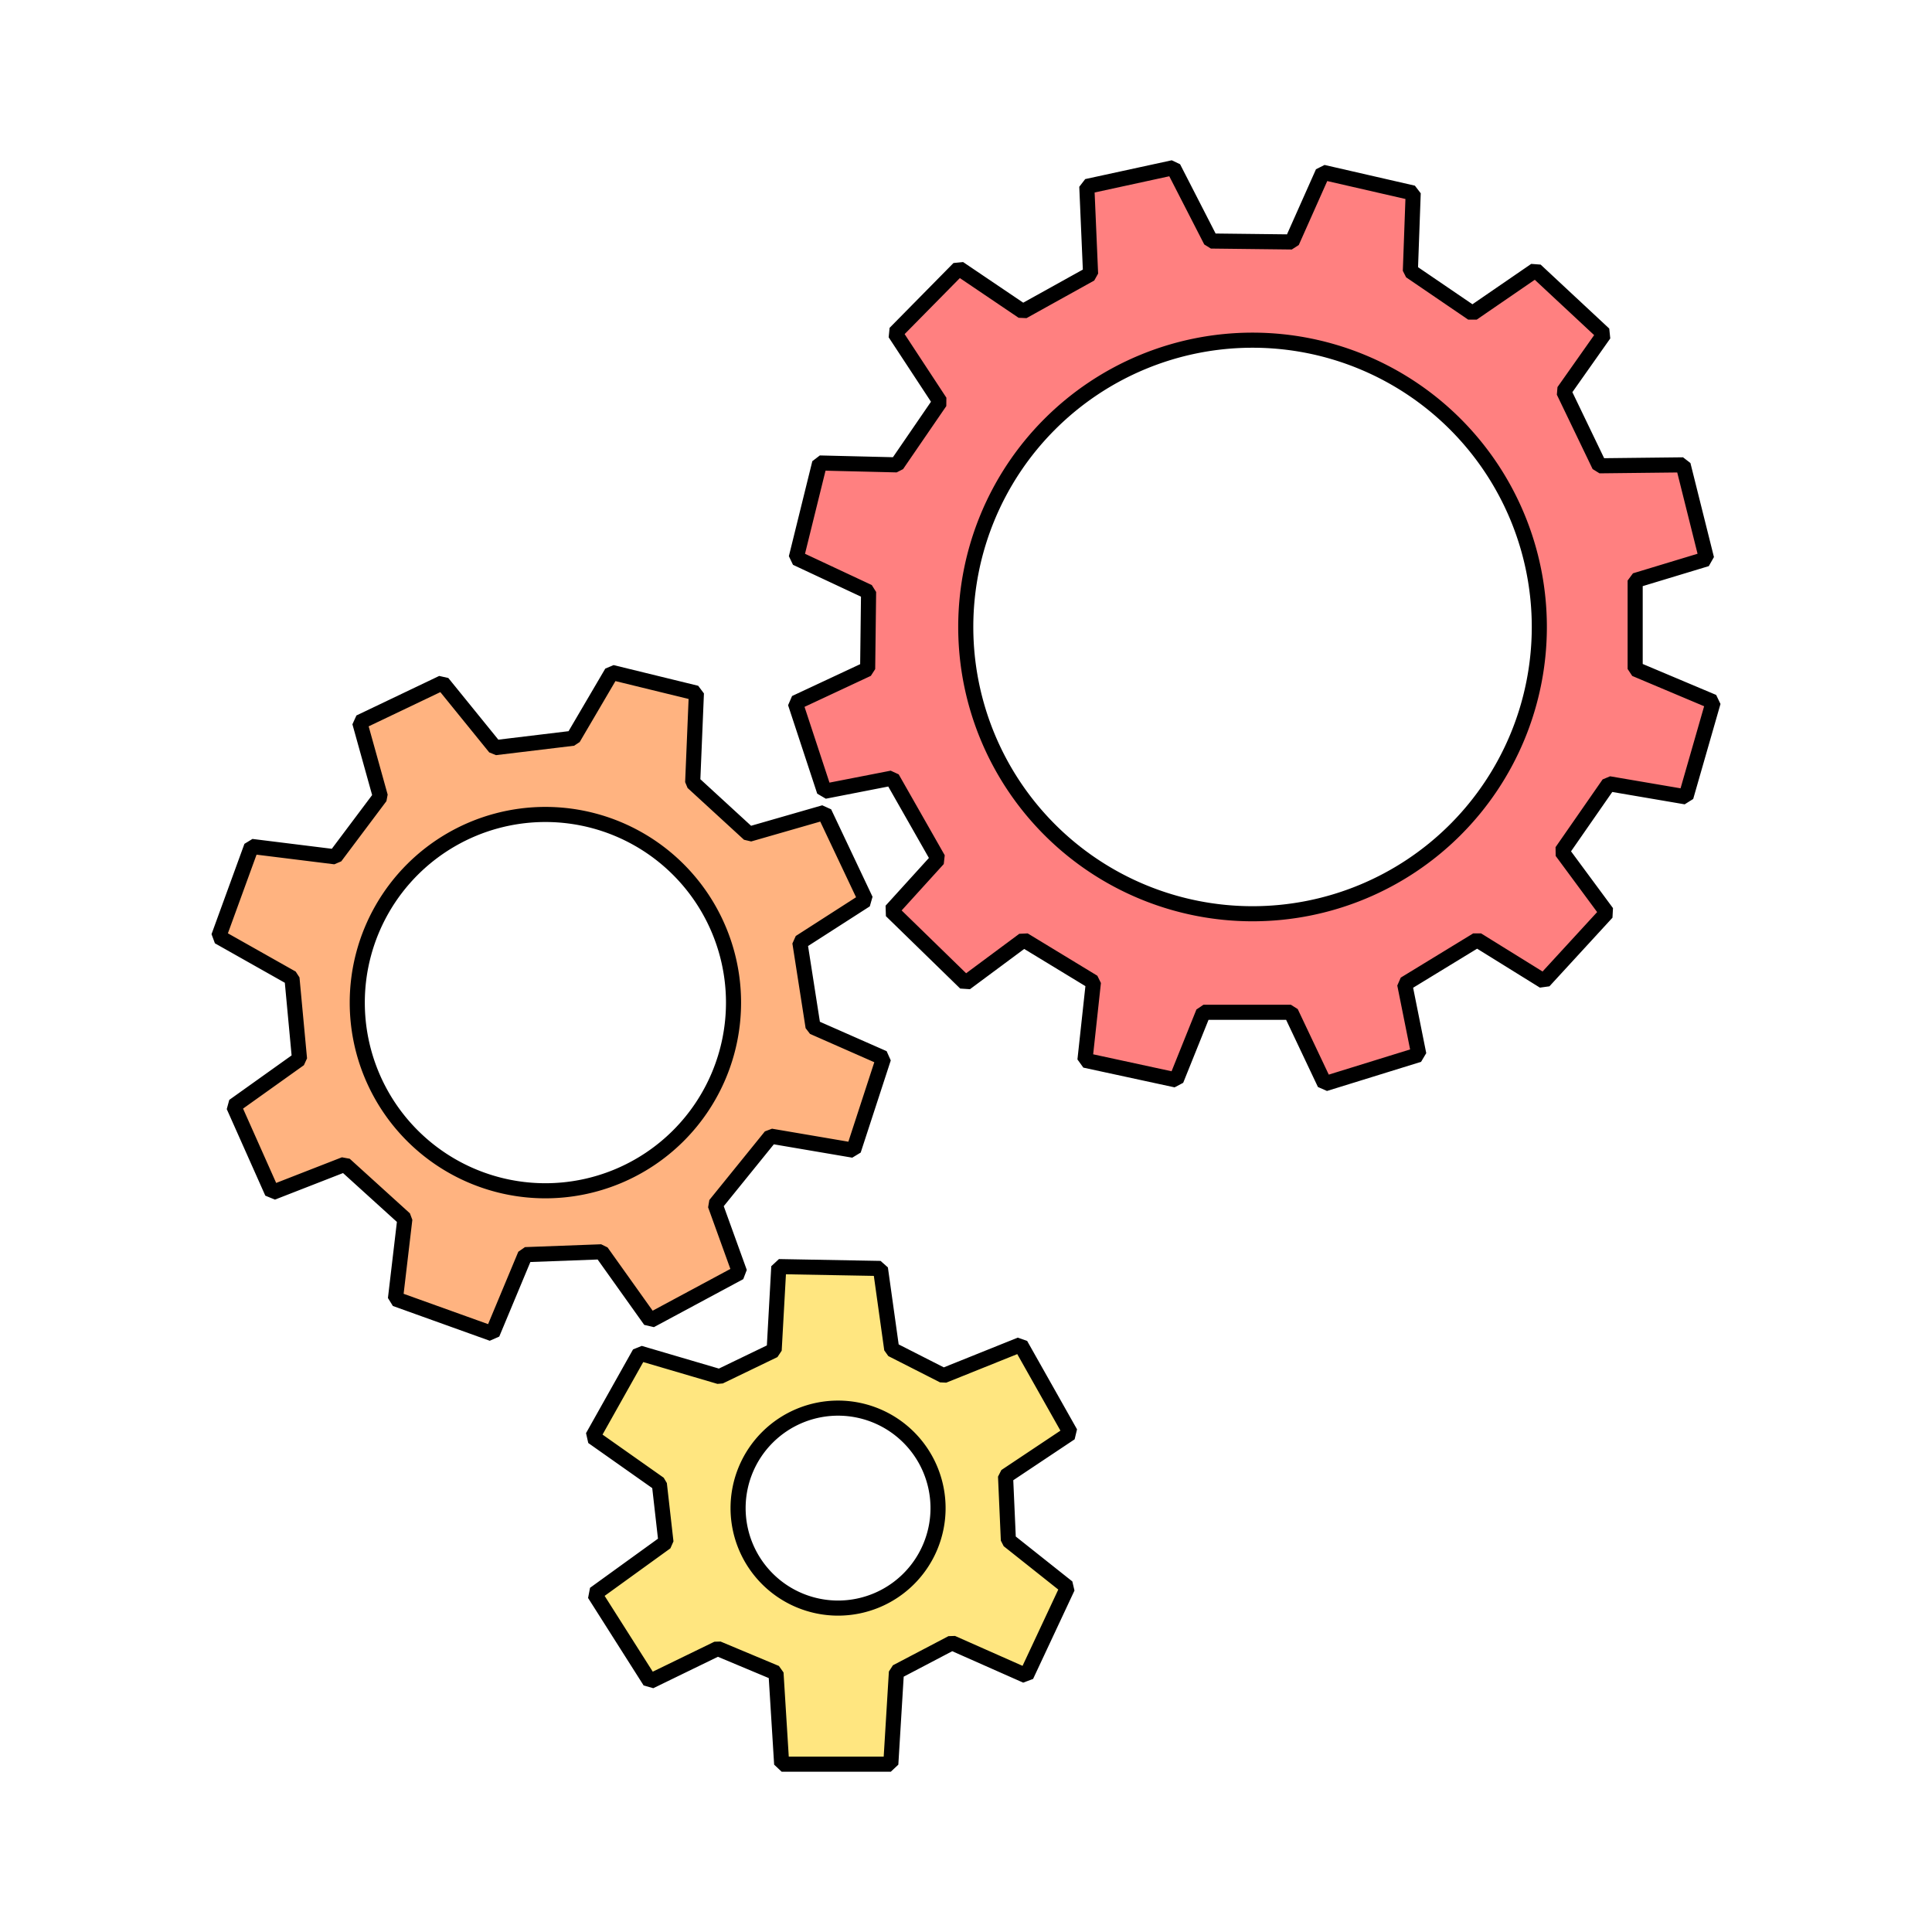 <?xml version="1.0" encoding="UTF-8"?>
<svg version="1.1" viewBox="0 0 64 64" xml:space="preserve" xmlns="http://www.w3.org/2000/svg"><g stroke="#000" stroke-linecap="square" stroke-linejoin="bevel" stroke-width=".5"><path d="m38.869 5.554-2.867 0.623 0.125 2.897-2.244 1.246-2.119-1.432-2.117 2.148 1.494 2.275-1.432 2.088-2.557-0.062-0.777 3.147 2.398 1.123-0.031 2.555-2.398 1.121 0.965 2.93 2.244-0.438 1.525 2.68-1.557 1.715 2.461 2.398 1.932-1.434 2.307 1.402-0.281 2.586 3.023 0.654 0.902-2.242h2.898l1.121 2.367 3.117-0.965-0.469-2.338 2.4-1.465 2.211 1.371 2.088-2.273-1.496-2.025 1.559-2.244 2.555 0.436 0.904-3.147-2.586-1.09v-2.93l2.367-0.717-0.779-3.115-2.772 0.031-1.185-2.463 1.34-1.9-2.273-2.119-2.088 1.434-2.057-1.402 0.094-2.586-2.992-0.686-1.027 2.307-2.68-0.031zm2.623 5.715a9.5 9.5 0 0 1 9.5 9.5 9.5 9.5 0 0 1-9.5 9.5 9.5 9.5 0 0 1-9.5-9.5 9.5 9.5 0 0 1 9.5-9.5z" fill="#ff8080"/><path d="m20.266 22.275-1.279 2.18-2.586 0.312-1.744-2.15-2.742 1.309 0.686 2.463-1.496 1.994-2.773-0.344-1.09 2.992 2.43 1.371 0.25 2.68-2.182 1.557 1.277 2.867 2.4-0.936 1.994 1.809-0.312 2.648 3.209 1.152 1.092-2.617 2.523-0.094 1.621 2.275 2.959-1.59-0.811-2.244 1.84-2.273 2.742 0.467 0.996-3.053-2.336-1.029-0.438-2.805 2.182-1.402-1.371-2.897-2.492 0.717-1.869-1.715 0.123-2.959zm-2.199 4.705a6.233 6.233 0 0 1 6.232 6.234 6.233 6.233 0 0 1-6.232 6.232 6.233 6.233 0 0 1-6.232-6.232 6.233 6.233 0 0 1 6.232-6.234z" fill="#ffb380"/><path d="m25.799 41.958-0.154 2.772-1.809 0.873-2.648-0.779-1.557 2.773 2.211 1.559 0.219 1.932-2.369 1.713 1.84 2.898 2.242-1.09 1.932 0.809 0.188 3.023h3.615l0.186-3.055 1.84-0.965 2.461 1.09 1.371-2.928-1.963-1.559-0.094-2.119 2.15-1.434-1.652-2.928-2.555 1.027-1.713-0.871-0.375-2.68zm1.963 4.688a3.312 3.312 0 0 1 3.312 3.312 3.312 3.312 0 0 1-3.312 3.312 3.312 3.312 0 0 1-3.312-3.312 3.312 3.312 0 0 1 3.312-3.312z" fill="#ffe680"/></g></svg>
